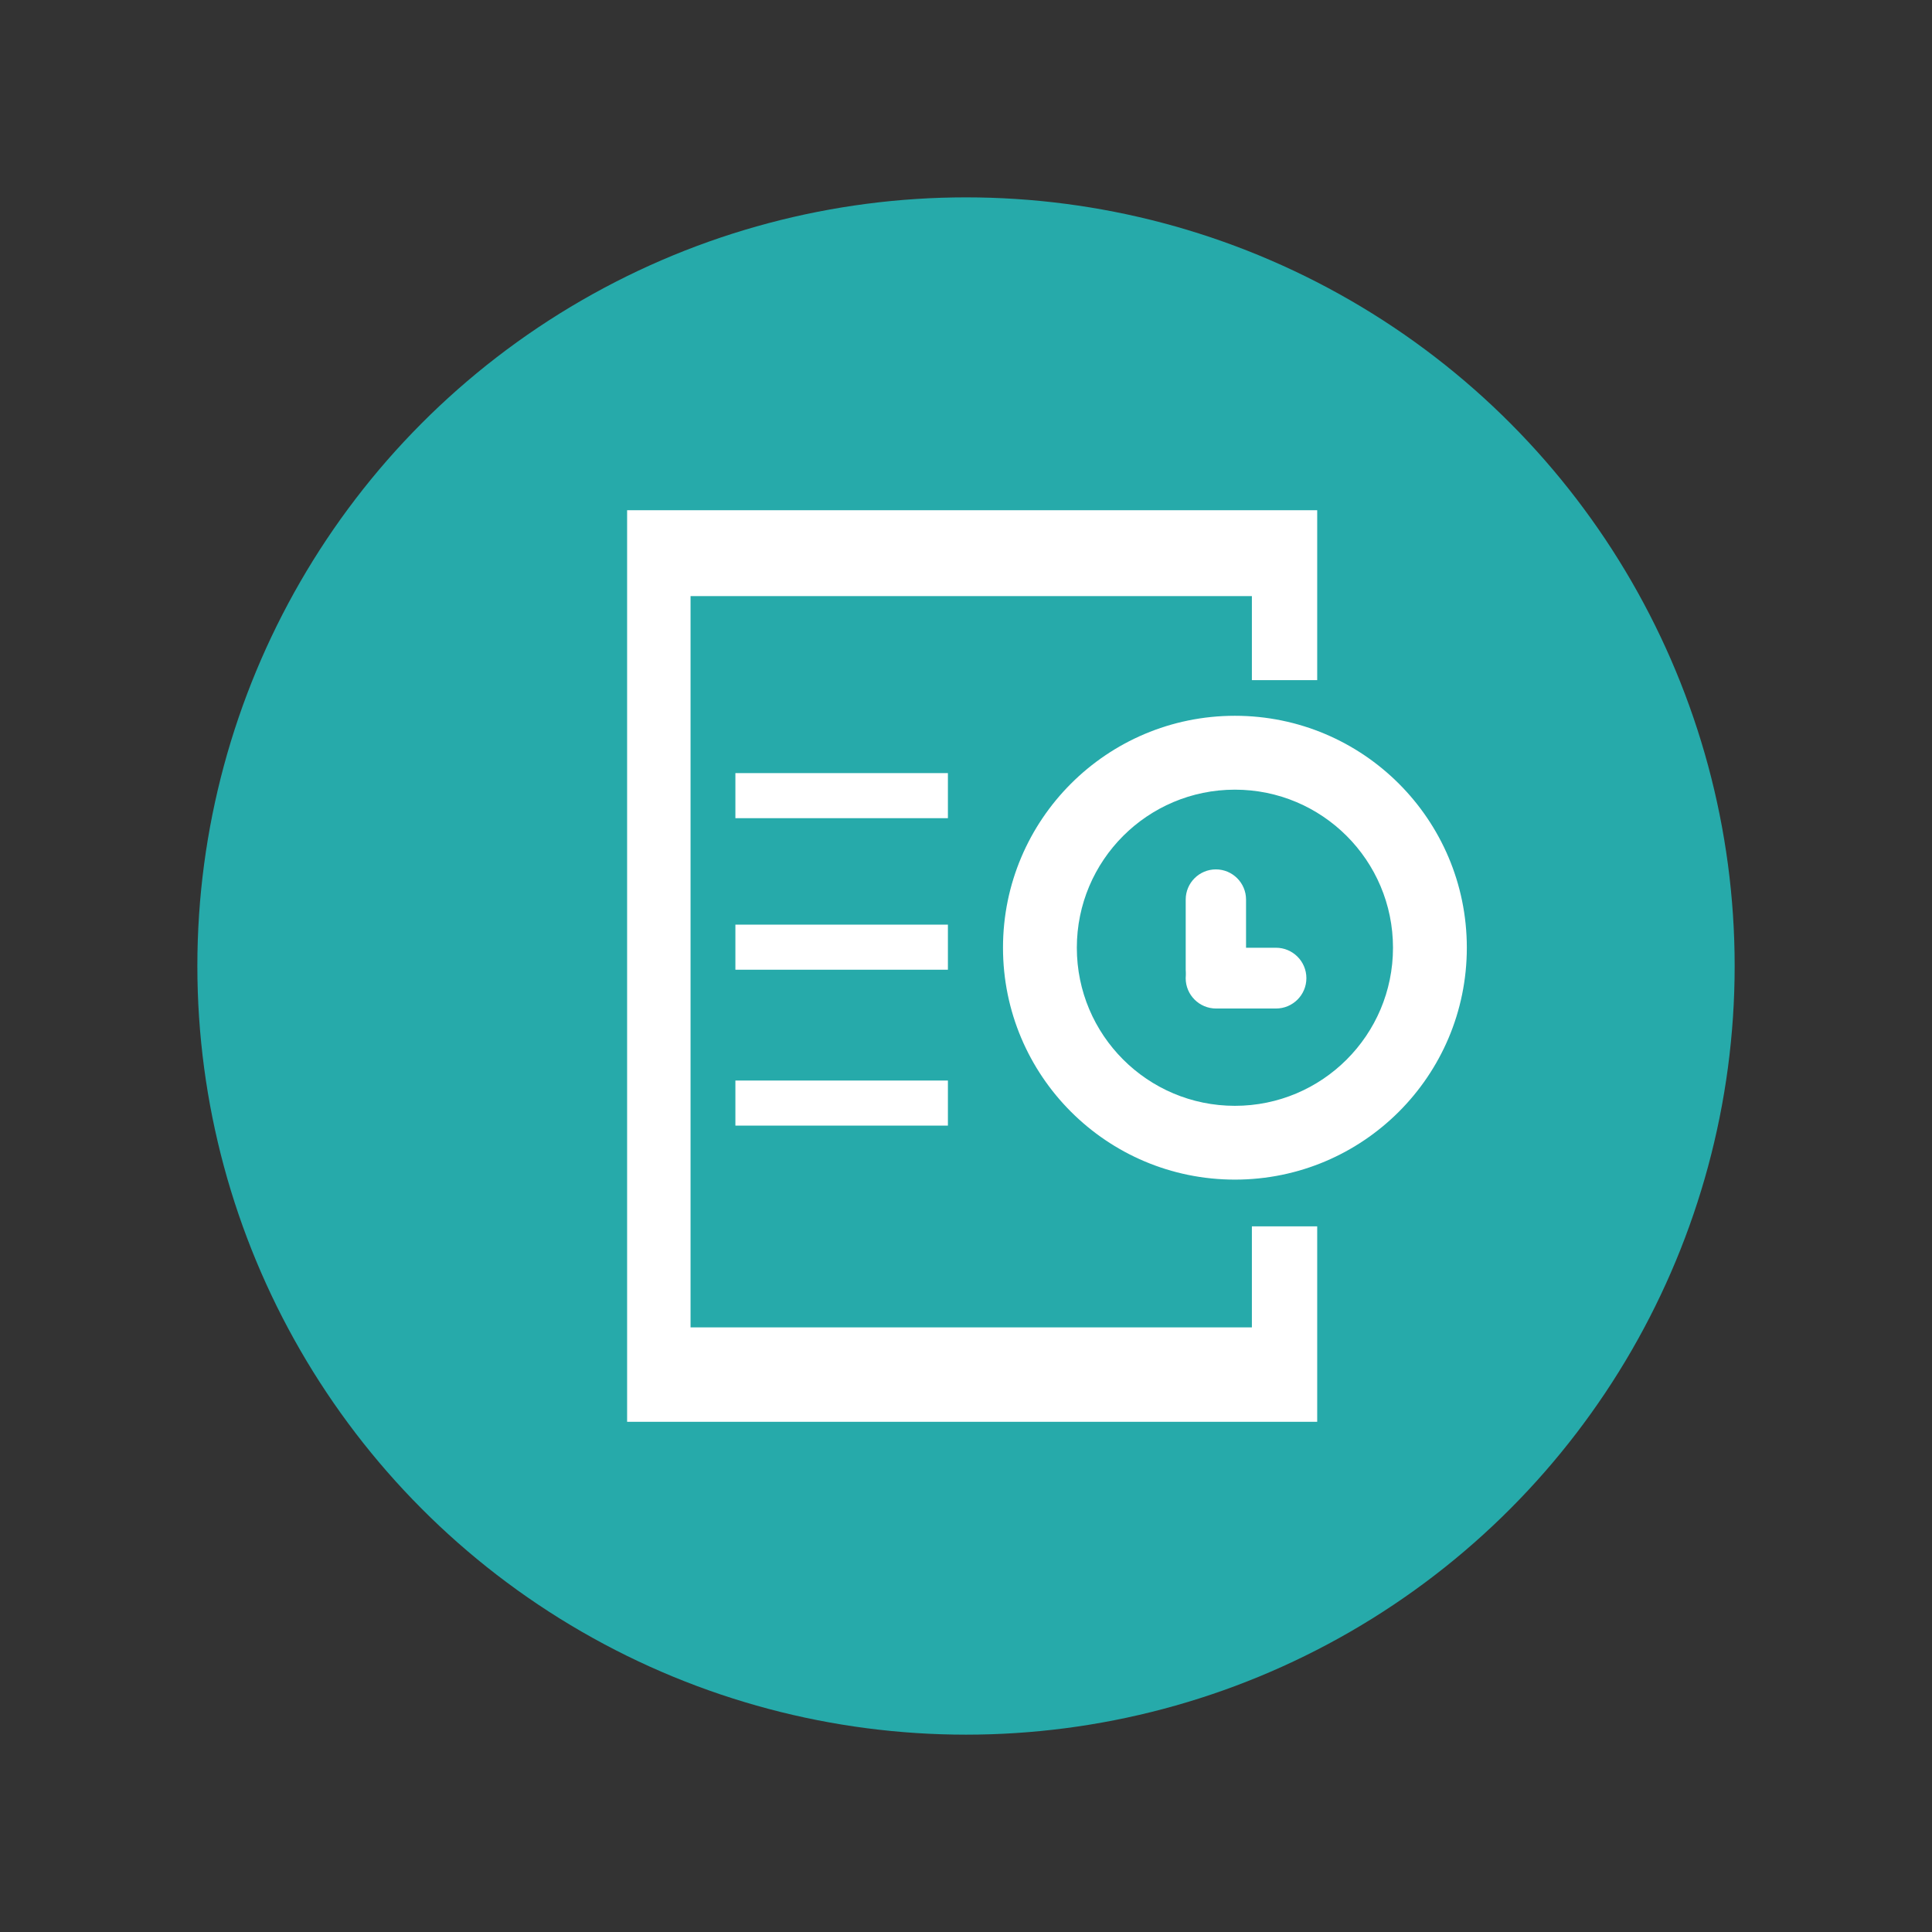 <?xml version="1.0" encoding="utf-8"?>
<!-- Generator: Adobe Illustrator 16.0.0, SVG Export Plug-In . SVG Version: 6.00 Build 0)  -->
<!DOCTYPE svg PUBLIC "-//W3C//DTD SVG 1.1//EN" "http://www.w3.org/Graphics/SVG/1.1/DTD/svg11.dtd">
<svg version="1.1" id="图层_1" xmlns="http://www.w3.org/2000/svg" xmlns:xlink="http://www.w3.org/1999/xlink" x="0px" y="0px"
	 width="85.039px" height="85.039px" viewBox="0 0 85.039 85.039" enable-background="new 0 0 85.039 85.039" xml:space="preserve">
<rect x="0" y="0" width="85.039" height="85.039" fill="#333333" stroke="none"/>
<g>
	<circle fill="#26AAAA" cx="42.52" cy="42.52" r="33.833"/>
	<polygon fill="#FFFFFF" points="55.103,53.979 55.103,58.426 30.395,58.426 30.395,26.238 55.103,26.238 55.103,29.937 
		57.978,29.937 57.978,22.458 27.603,22.458 27.603,62.582 57.978,62.582 57.978,53.979 	"/>
	<rect x="32.369" y="34.029" fill="#FFFFFF" width="9.354" height="1.984"/>
	<rect x="32.369" y="40.699" fill="#FFFFFF" width="9.354" height="1.984"/>
	<rect x="32.369" y="47.561" fill="#FFFFFF" width="9.354" height="1.984"/>
	<g>
		<path fill="#FFFFFF" d="M54.356,31.506c-5.638,0-10.208,4.57-10.208,10.208s4.57,10.208,10.208,10.208s10.208-4.569,10.208-10.208
			S59.994,31.506,54.356,31.506z M54.356,48.674c-3.843,0-6.958-3.115-6.958-6.958c0-3.843,3.115-6.958,6.958-6.958
			s6.958,3.115,6.958,6.958C61.314,45.559,58.199,48.674,54.356,48.674z"/>
		<path fill="#FFFFFF" d="M53.527,44.391c-0.738,0-1.338-0.598-1.338-1.337l0,0c0-0.739,0.6-1.338,1.338-1.338h2.637
			c0.738,0,1.338,0.599,1.338,1.338l0,0c0,0.74-0.6,1.337-1.338,1.337H53.527z"/>
		<path fill="#FFFFFF" d="M54.846,42.689c0,0.733-0.596,1.328-1.328,1.328l0,0c-0.732,0-1.328-0.595-1.328-1.328v-3.094
			c0-0.733,0.596-1.328,1.328-1.328l0,0c0.732,0,1.328,0.595,1.328,1.328V42.689z"/>
	</g>
</g>
</svg>
